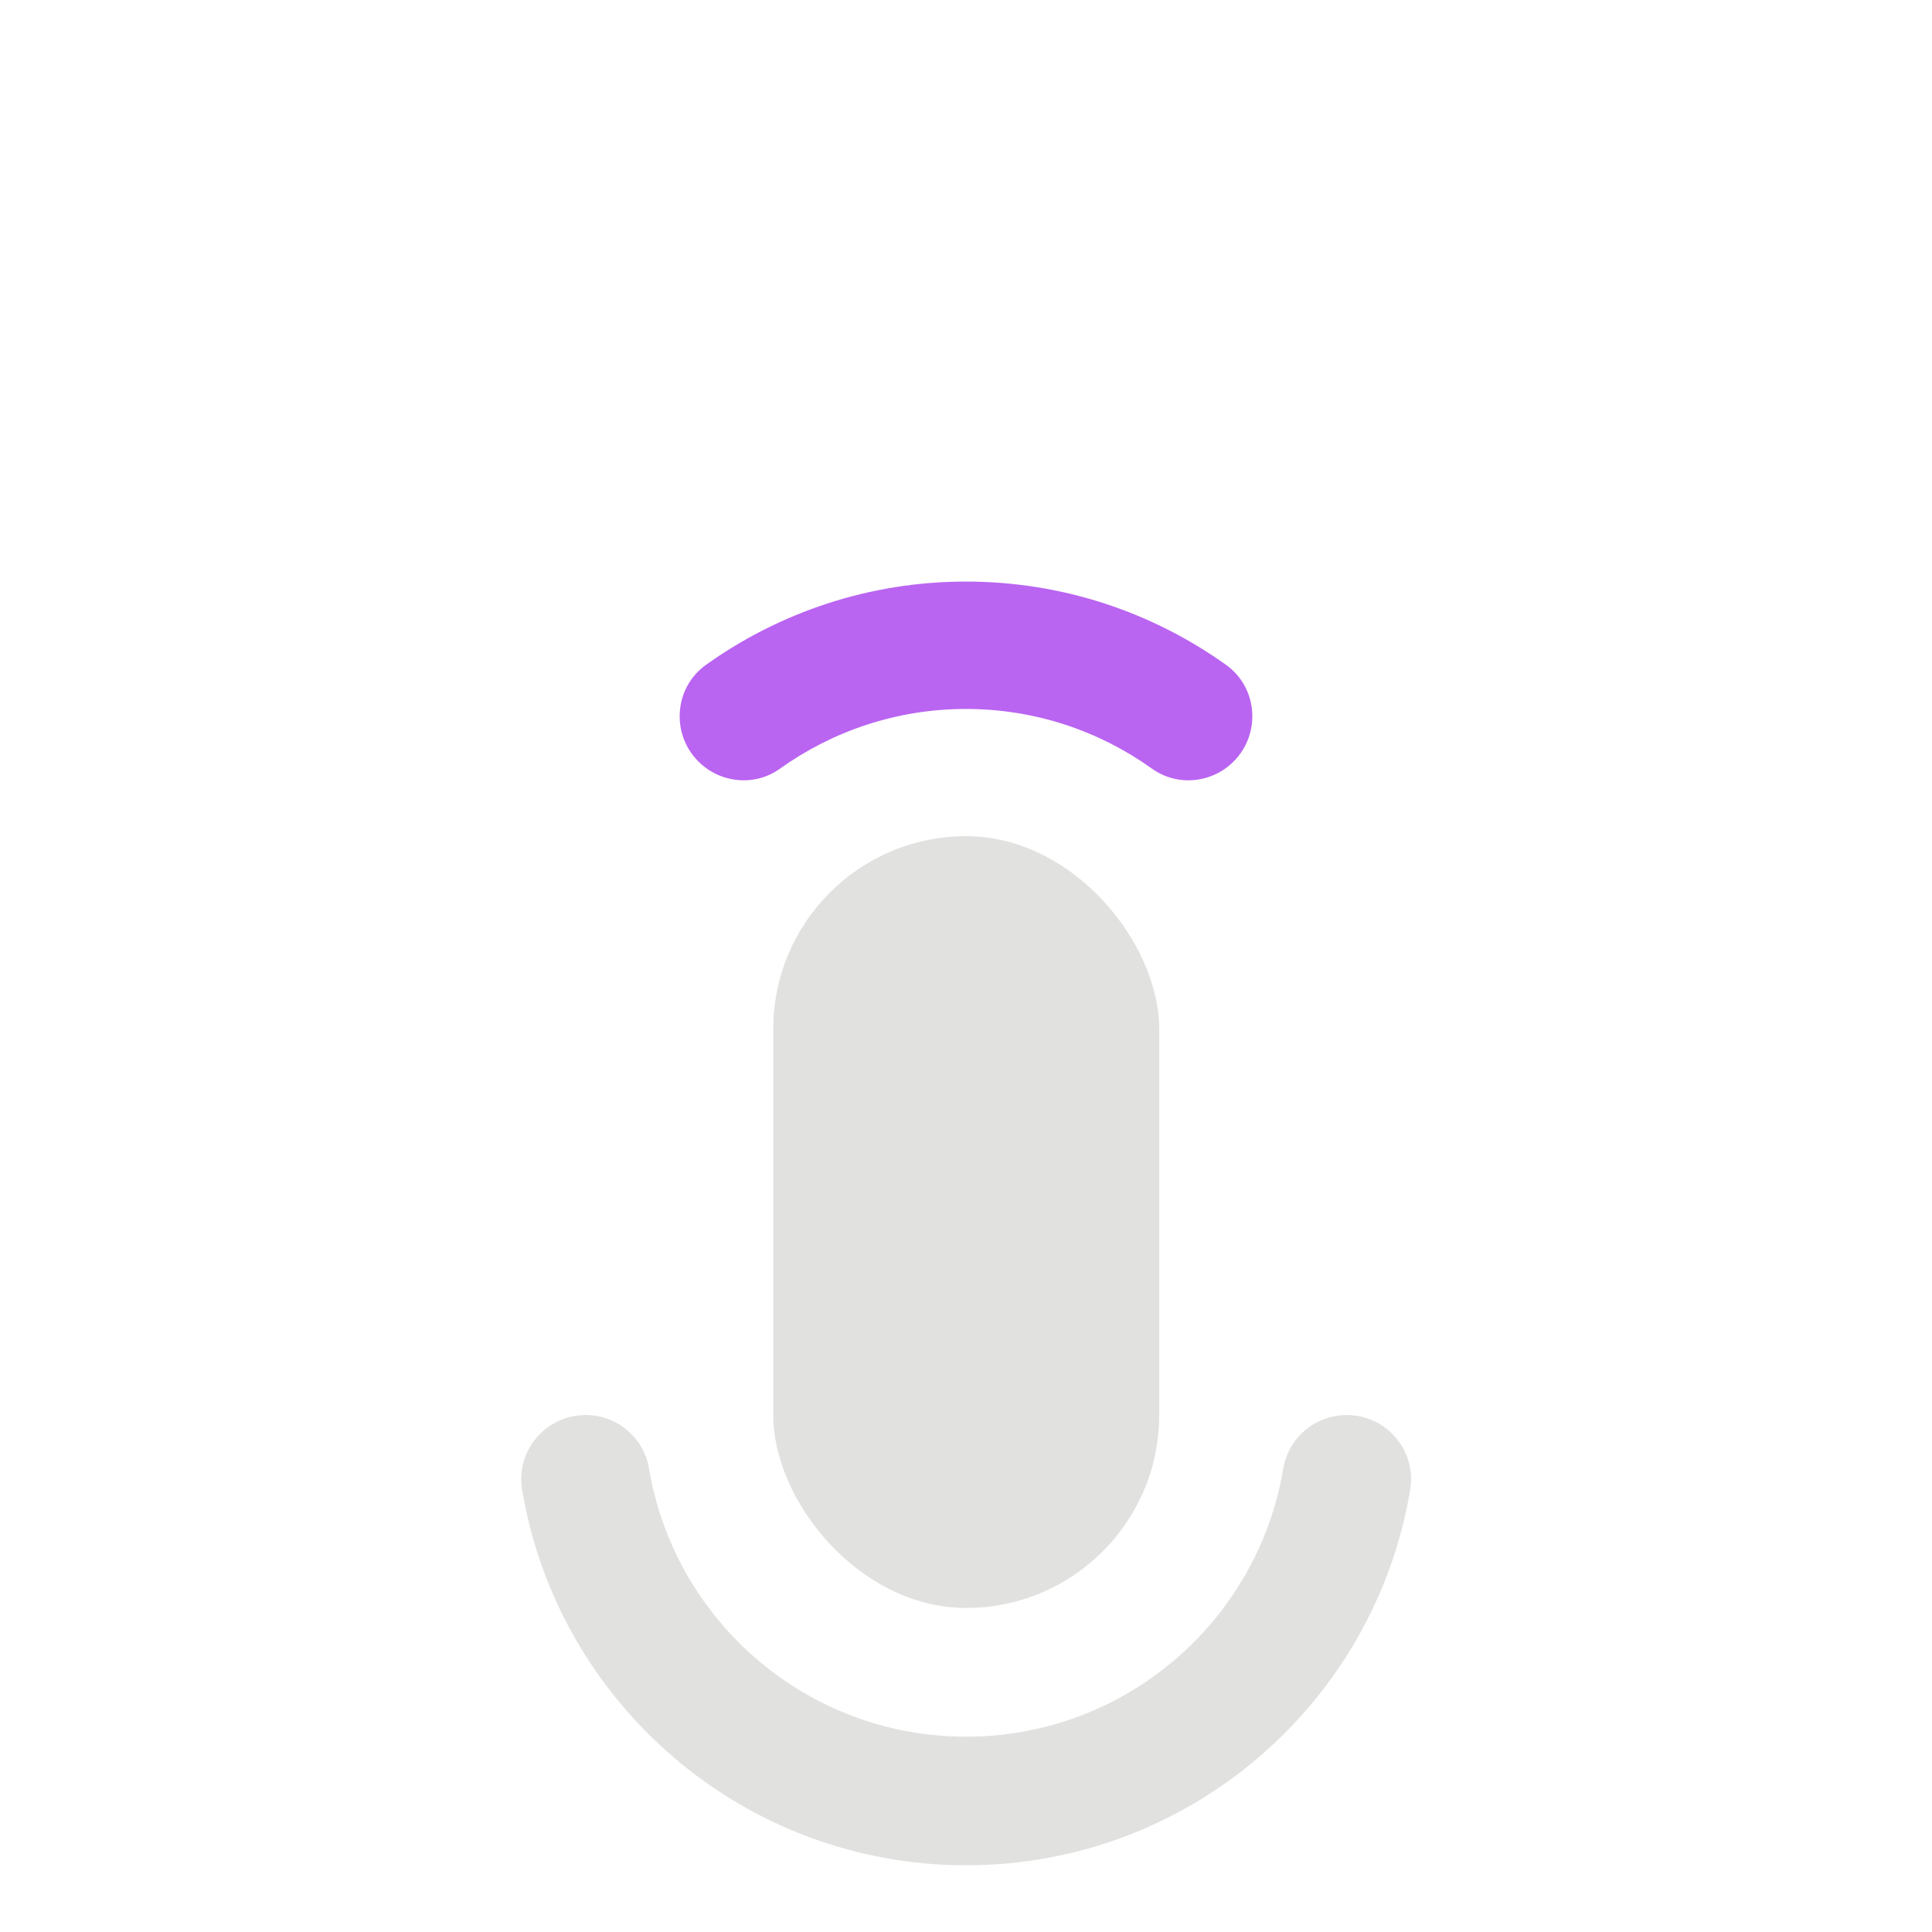 <?xml version="1.0" encoding="UTF-8"?>
<svg id="Layer_1" data-name="Layer 1" xmlns="http://www.w3.org/2000/svg" viewBox="0 0 128 128">
  <defs>
    <style>
      .cls-1 {
        fill: #e1e1e0;
      }

      .cls-2 {
        fill: #ba64f2;
      }
    </style>
  </defs>
  <g>
    <rect class="cls-1" x="51.23" y="55.4" width="25.57" height="51.13" rx="12.78" ry="12.78"/>
    <path class="cls-1" d="M89.22,93.75c2.63,0,4.64,2.35,4.21,4.94-2.35,14.12-14.63,24.89-29.42,24.89s-27.07-10.77-29.42-24.89c-.43-2.59,1.58-4.94,4.21-4.94h0c2.08,0,3.86,1.5,4.2,3.55,1.69,10.08,10.45,17.76,21.01,17.76s19.32-7.68,21.01-17.76c.34-2.05,2.12-3.55,4.2-3.55h0Z"/>
  </g>
  <path class="cls-2" d="M64.01,38.53c-6.43,0-12.38,2.05-17.24,5.52-2.11,1.51-2.33,4.57-.5,6.4h0c1.45,1.45,3.74,1.67,5.4.48,3.48-2.49,7.74-3.96,12.33-3.96s8.85,1.47,12.33,3.96c1.66,1.19,3.96.97,5.4-.48h0c1.83-1.83,1.61-4.89-.5-6.4-4.86-3.47-10.81-5.52-17.24-5.52Z"/>
</svg>